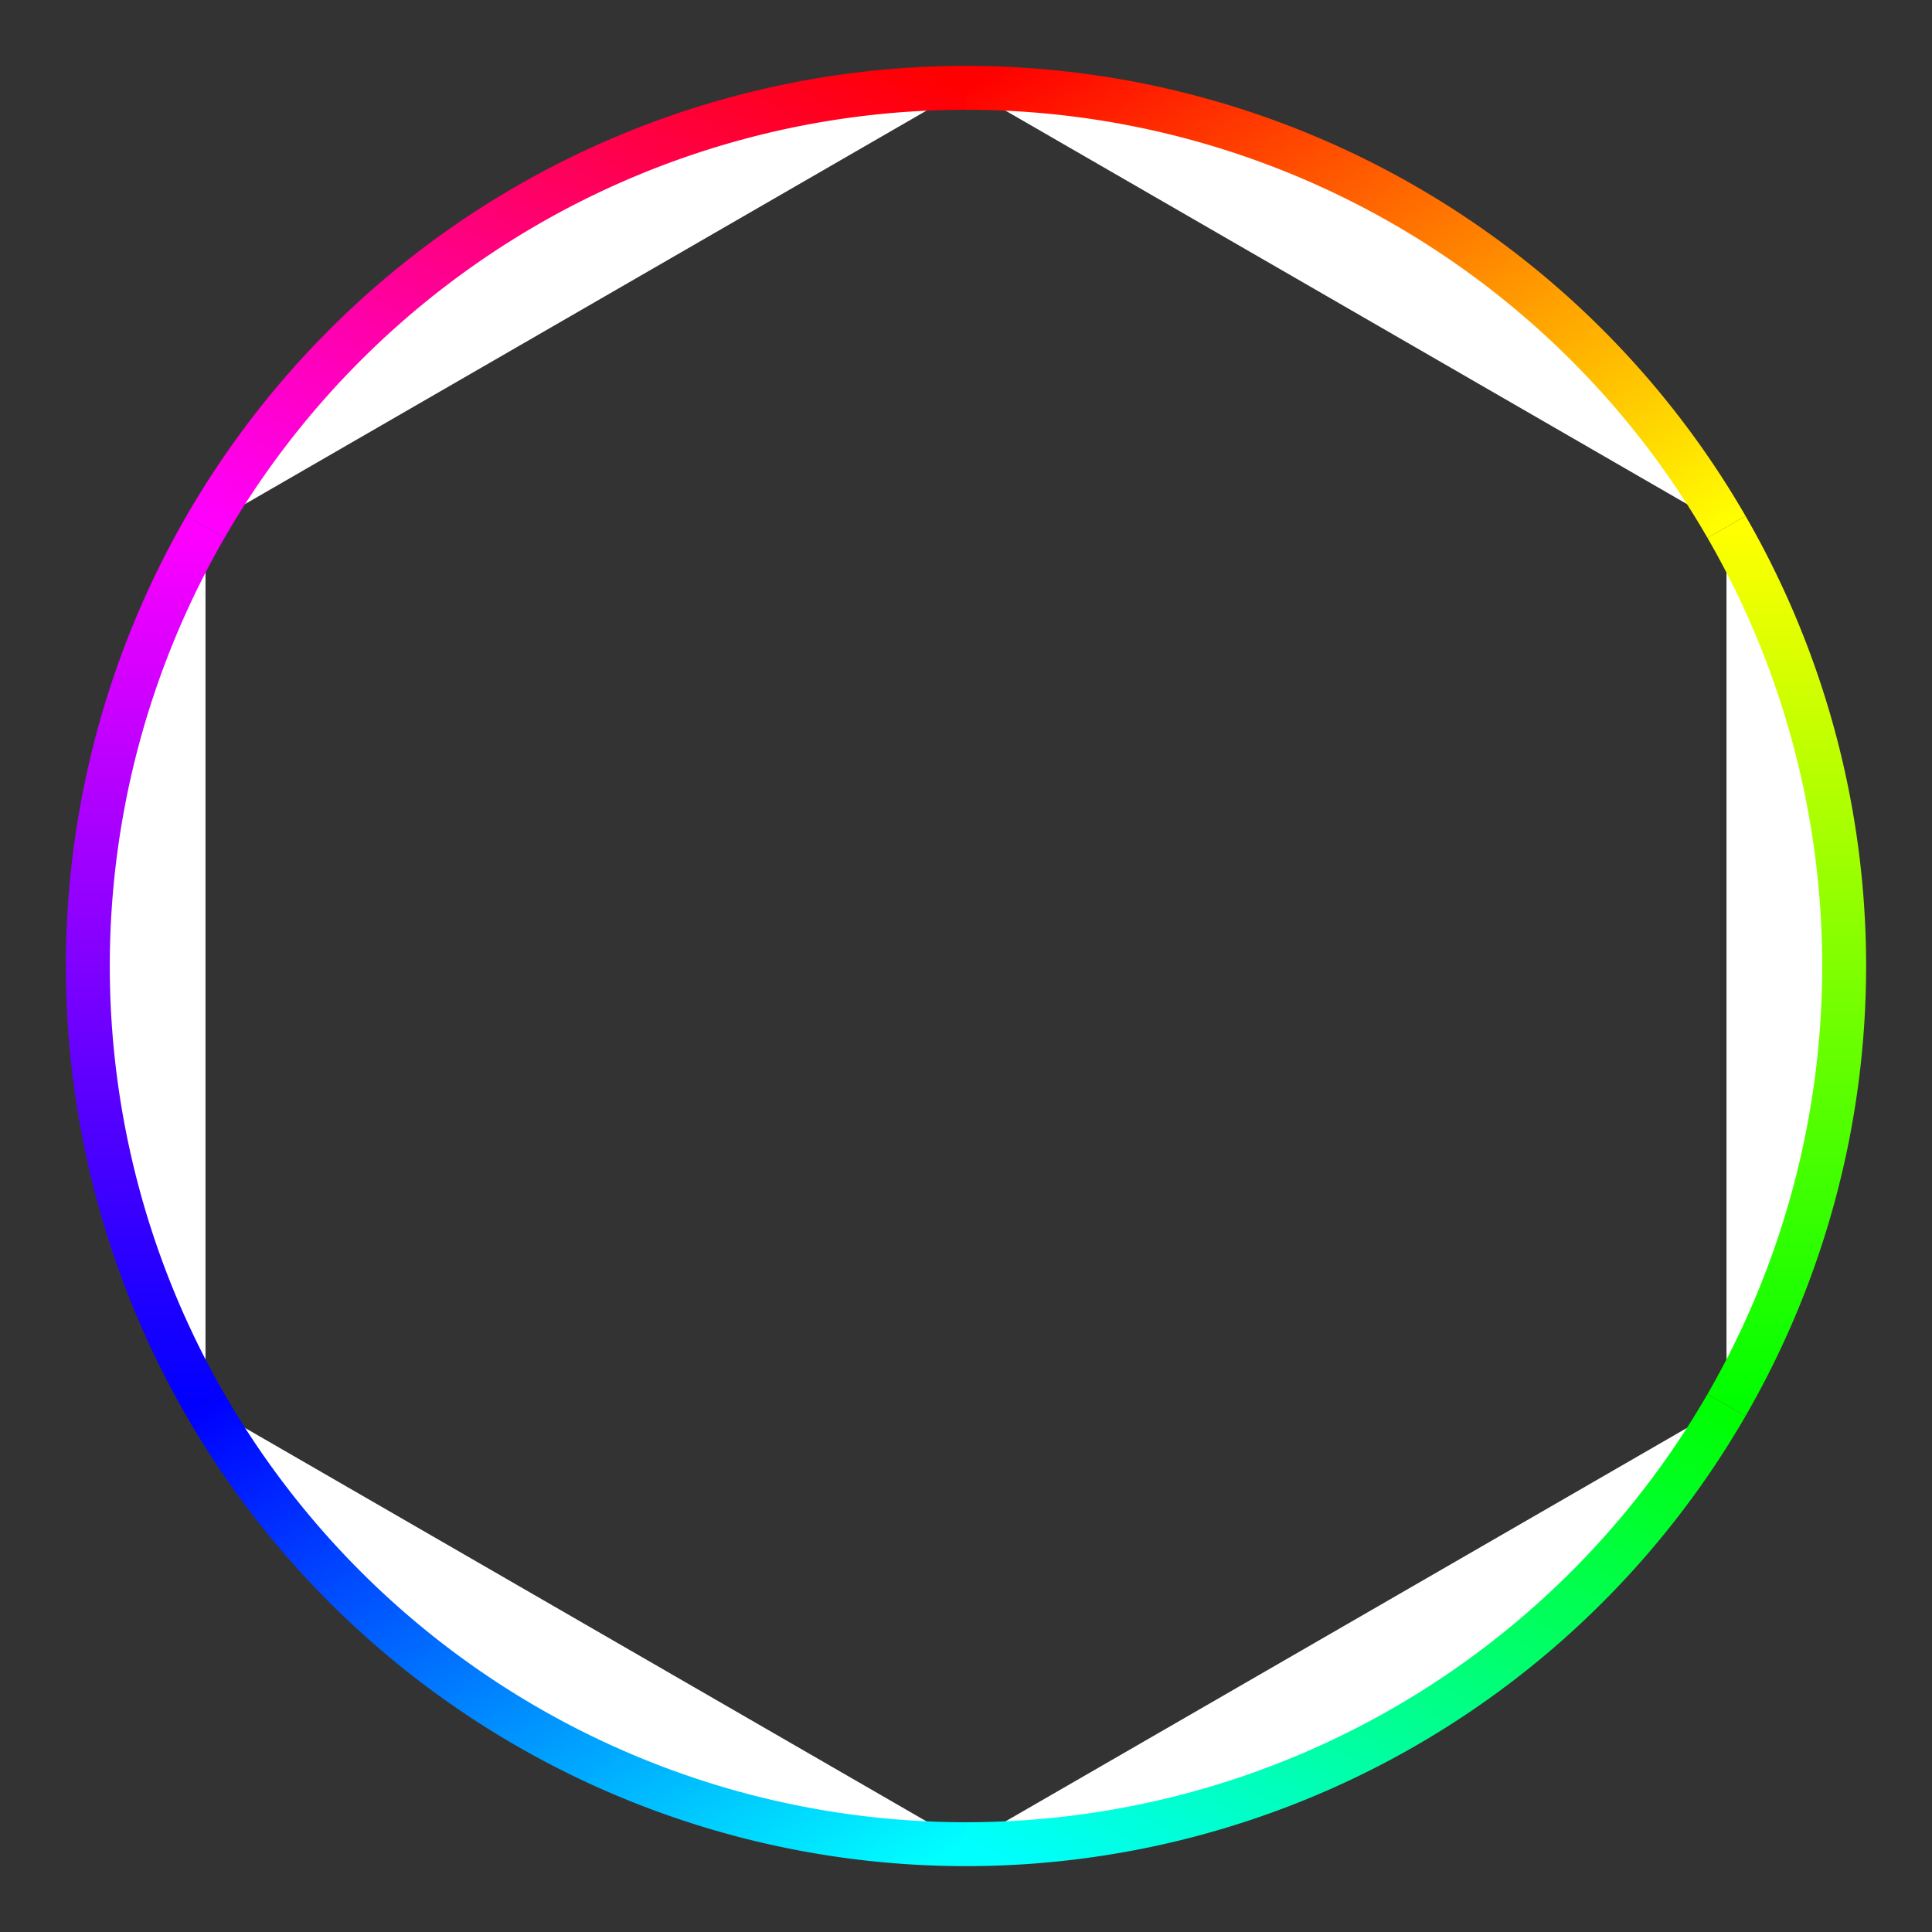 <svg
xmlns="http://www.w3.org/2000/svg"
version="1.1"
width="100%"
height="100%"
viewBox="-10 -10 220 220"
>
<rect x="-10" y="-10" width="220" height="220" fill="#333333" stroke="none"/>
<defs>
    <linearGradient
    id="redyel"
    gradientUnits="objectBoundingBox"
    x1="0"
    y1="0"
    x2="1"
    y2="1"
    >
    <stop offset="0%" stop-color="#ff0000" />
    <stop offset="100%" stop-color="#ffff00" />
    </linearGradient>
    <linearGradient
    id="yelgre"
    gradientUnits="objectBoundingBox"
    x1="0"
    y1="0"
    x2="0"
    y2="1"
    >
    <stop offset="0%" stop-color="#ffff00" />
    <stop offset="100%" stop-color="#00ff00" />
    </linearGradient>
    <linearGradient
    id="grecya"
    gradientUnits="objectBoundingBox"
    x1="1"
    y1="0"
    x2="0"
    y2="1"
    >
    <stop offset="0%" stop-color="#00ff00" />
    <stop offset="100%" stop-color="#00ffff" />
    </linearGradient>
    <linearGradient
    id="cyablu"
    gradientUnits="objectBoundingBox"
    x1="1"
    y1="1"
    x2="0"
    y2="0"
    >
    <stop offset="0%" stop-color="#00ffff" />
    <stop offset="100%" stop-color="#0000ff" />
    </linearGradient>
    <linearGradient
    id="blumag"
    gradientUnits="objectBoundingBox"
    x1="0"
    y1="1"
    x2="0"
    y2="0"
    >
    <stop offset="0%" stop-color="#0000ff" />
    <stop offset="100%" stop-color="#ff00ff" />
    </linearGradient>
    <linearGradient
    id="magred"
    gradientUnits="objectBoundingBox"
    x1="0"
    y1="1"
    x2="1"
    y2="0"
    >
    <stop offset="0%" stop-color="#ff00ff" />
    <stop offset="100%" stop-color="#ff0000" />
    </linearGradient>
</defs>

<g fill="#fffff" stroke-width="5" transform="translate(100,100)">
    <path
    d="M 0,-100 A 100,100 0 0,1 86.6,-50"
    stroke="url(#redyel)"
    />
    <path
    d="M 86.6,-50 A 100,100 0 0,1 86.6,50"
    stroke="url(#yelgre)"
    />
    <path
    d="M 86.6,50 A 100,100 0 0,1 0,100"
    stroke="url(#grecya)"
    />
    <path
    d="M 0,100 A 100,100 0 0,1 -86.6,50"
    stroke="url(#cyablu)"
    />
    <path
    d="M -86.6,50 A 100,100 0 0,1 -86.6,-50"
    stroke="url(#blumag)"
    />
    <path
    d="M -86.6,-50 A 100,100 0 0,1 0,-100"
    stroke="url(#magred)"
    />
</g>
</svg>